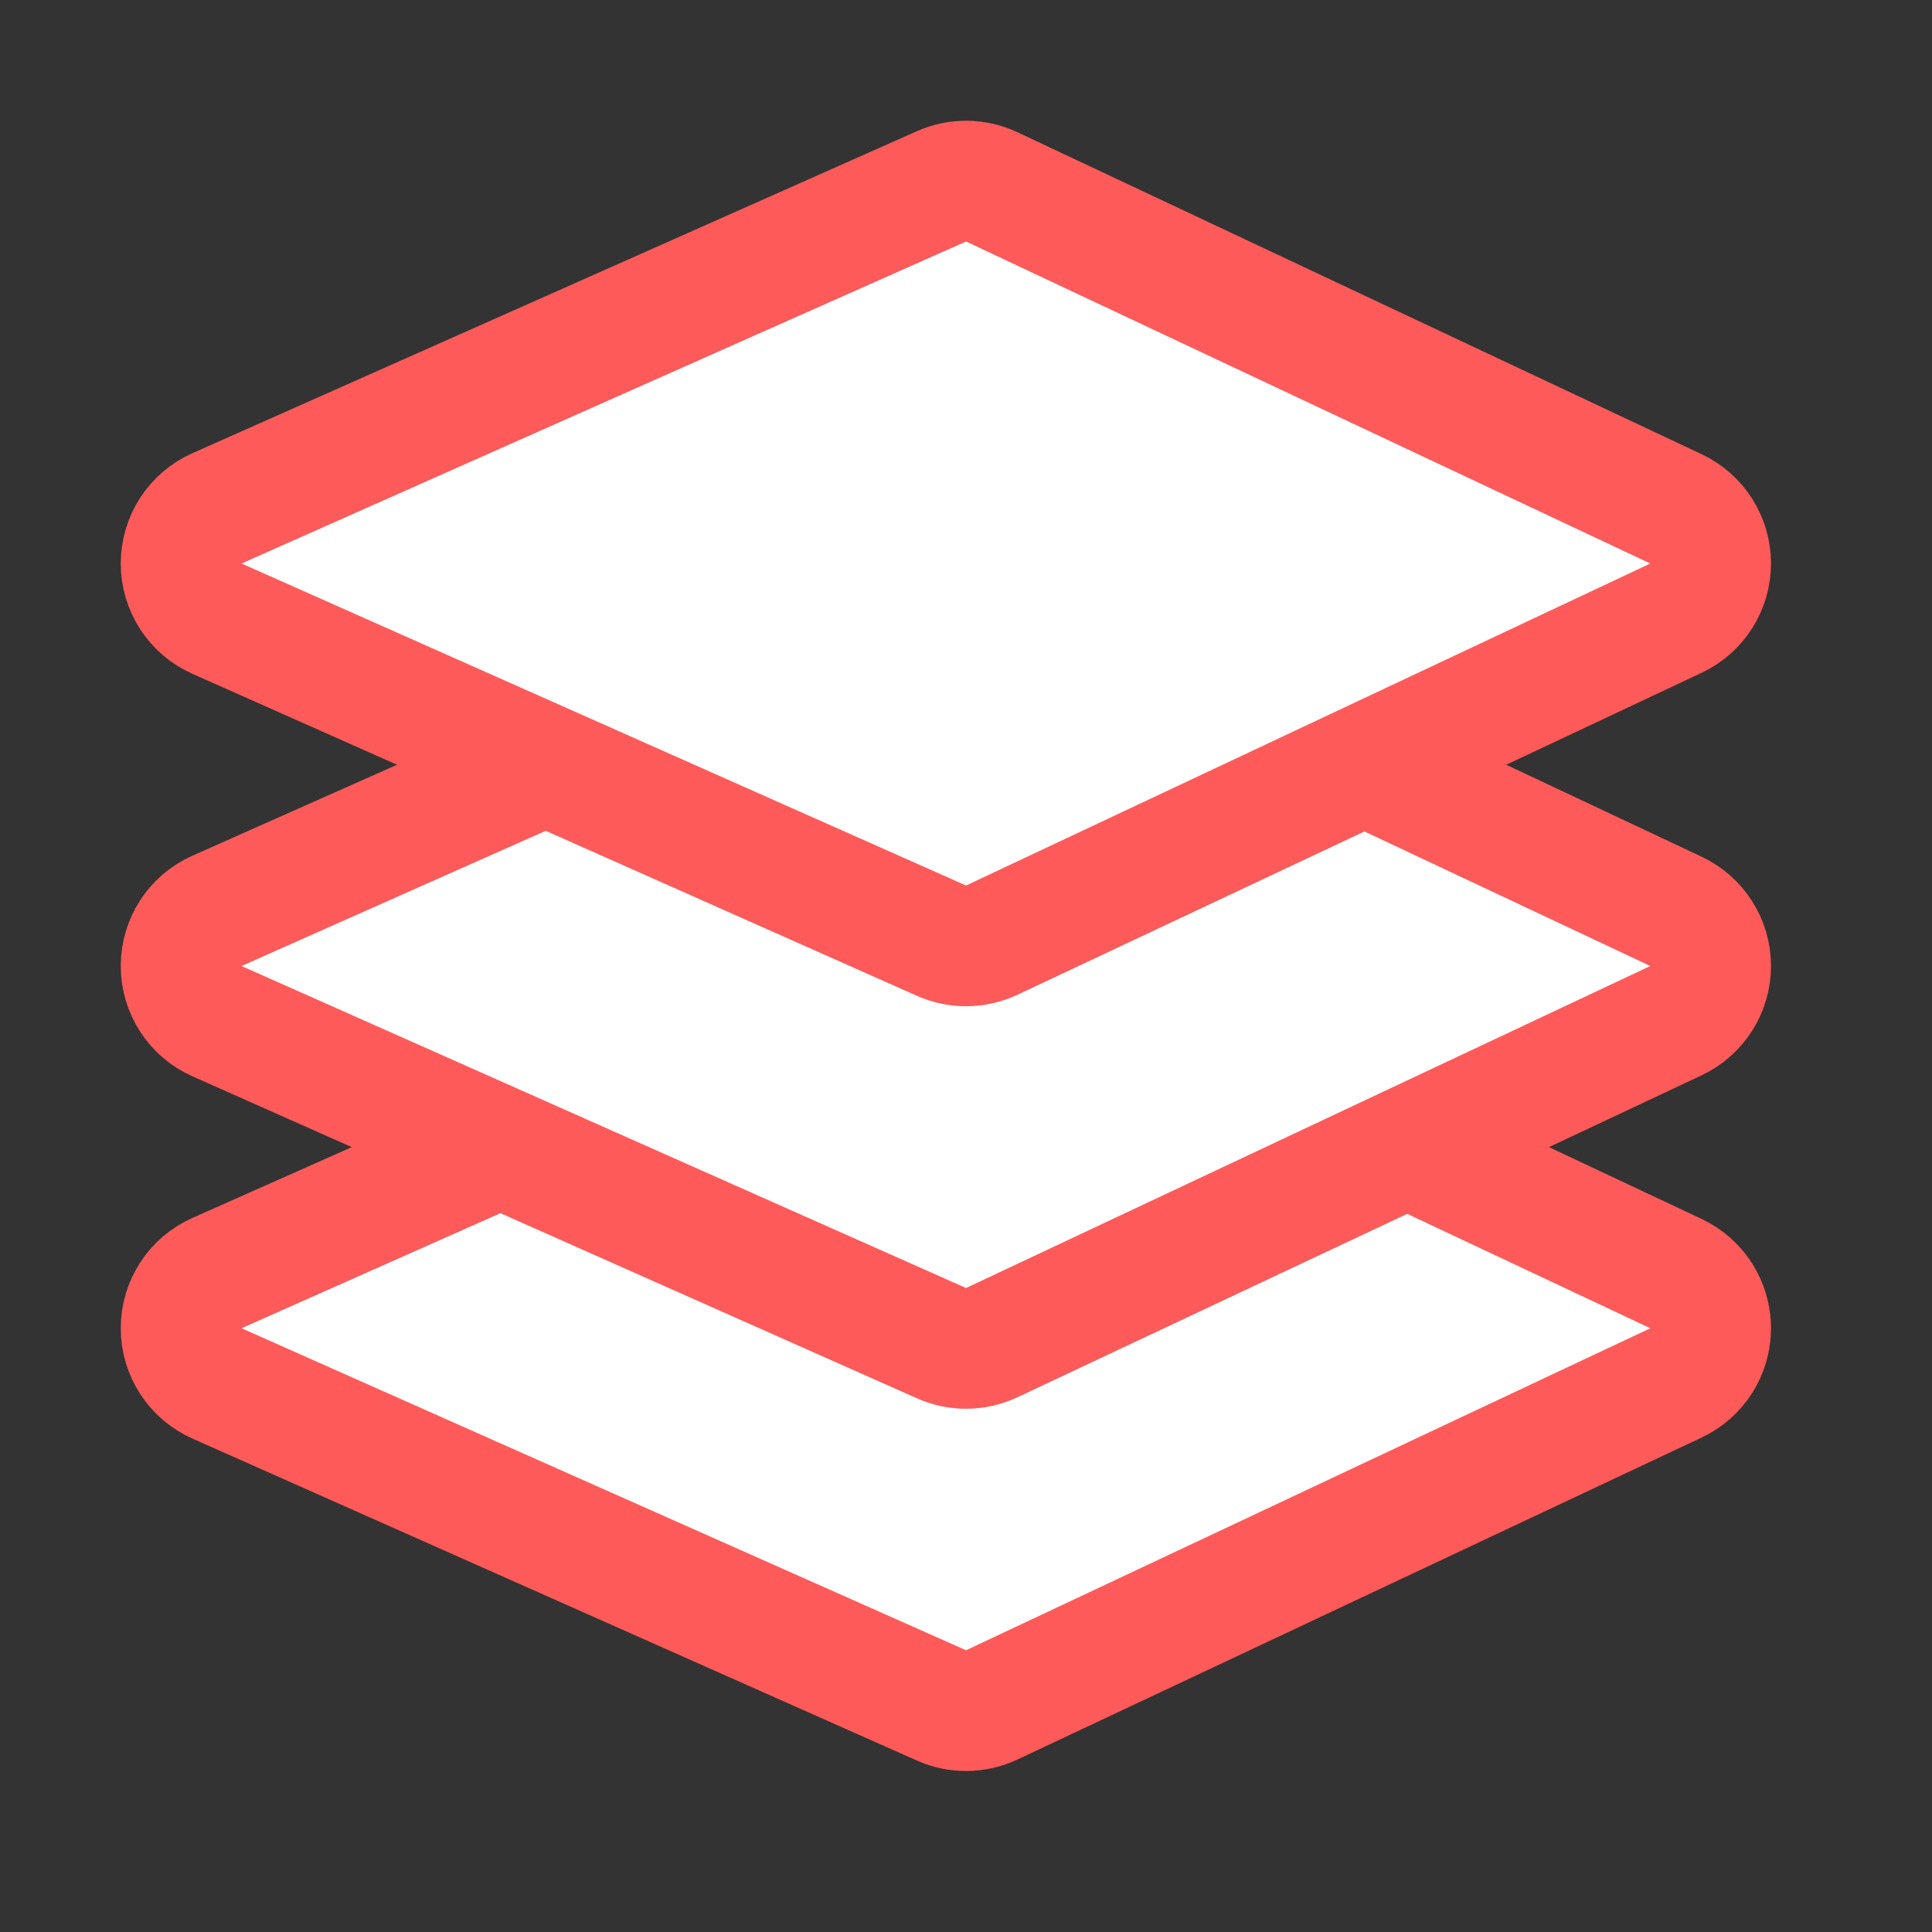 <svg width="24" height="24" viewBox="0 0 24 24" fill="none" xmlns="http://www.w3.org/2000/svg">
<rect x="0" y="0" width="24" height="24" fill="#333333" stroke="none"/>
<path d="M2.695 15.815C2.424 15.935 2.25 16.204 2.25 16.5C2.25 16.796 2.424 17.065 2.695 17.185L11.695 21.185C11.894 21.274 12.122 21.271 12.319 21.179L20.819 17.179C21.082 17.055 21.25 16.791 21.25 16.5C21.25 16.209 21.082 15.945 20.819 15.821L12.319 11.821C12.122 11.729 11.894 11.726 11.695 11.815L2.695 15.815Z" fill="white" stroke="#FF5A5A" stroke-width="1.5" stroke-linecap="round" stroke-linejoin="round"/>
<path d="M2.695 11.315C2.424 11.435 2.25 11.704 2.25 12C2.25 12.296 2.424 12.565 2.695 12.685L11.695 16.685C11.894 16.774 12.122 16.771 12.319 16.679L20.819 12.679C21.082 12.555 21.25 12.29 21.25 12C21.25 11.71 21.082 11.445 20.819 11.321L12.319 7.321C12.122 7.229 11.894 7.226 11.695 7.315L2.695 11.315Z" fill="white" stroke="#FF5A5A" stroke-width="1.5" stroke-linecap="round" stroke-linejoin="round"/>
<path d="M2.695 6.315C2.424 6.435 2.25 6.704 2.25 7C2.25 7.296 2.424 7.565 2.695 7.685L11.695 11.685C11.894 11.774 12.122 11.771 12.319 11.679L20.819 7.679C21.082 7.555 21.25 7.291 21.25 7C21.25 6.709 21.082 6.445 20.819 6.321L12.319 2.321C12.122 2.229 11.894 2.226 11.695 2.315L2.695 6.315Z" fill="white" stroke="#FF5A5A" stroke-width="1.5" stroke-linecap="round" stroke-linejoin="round"/>
</svg>
